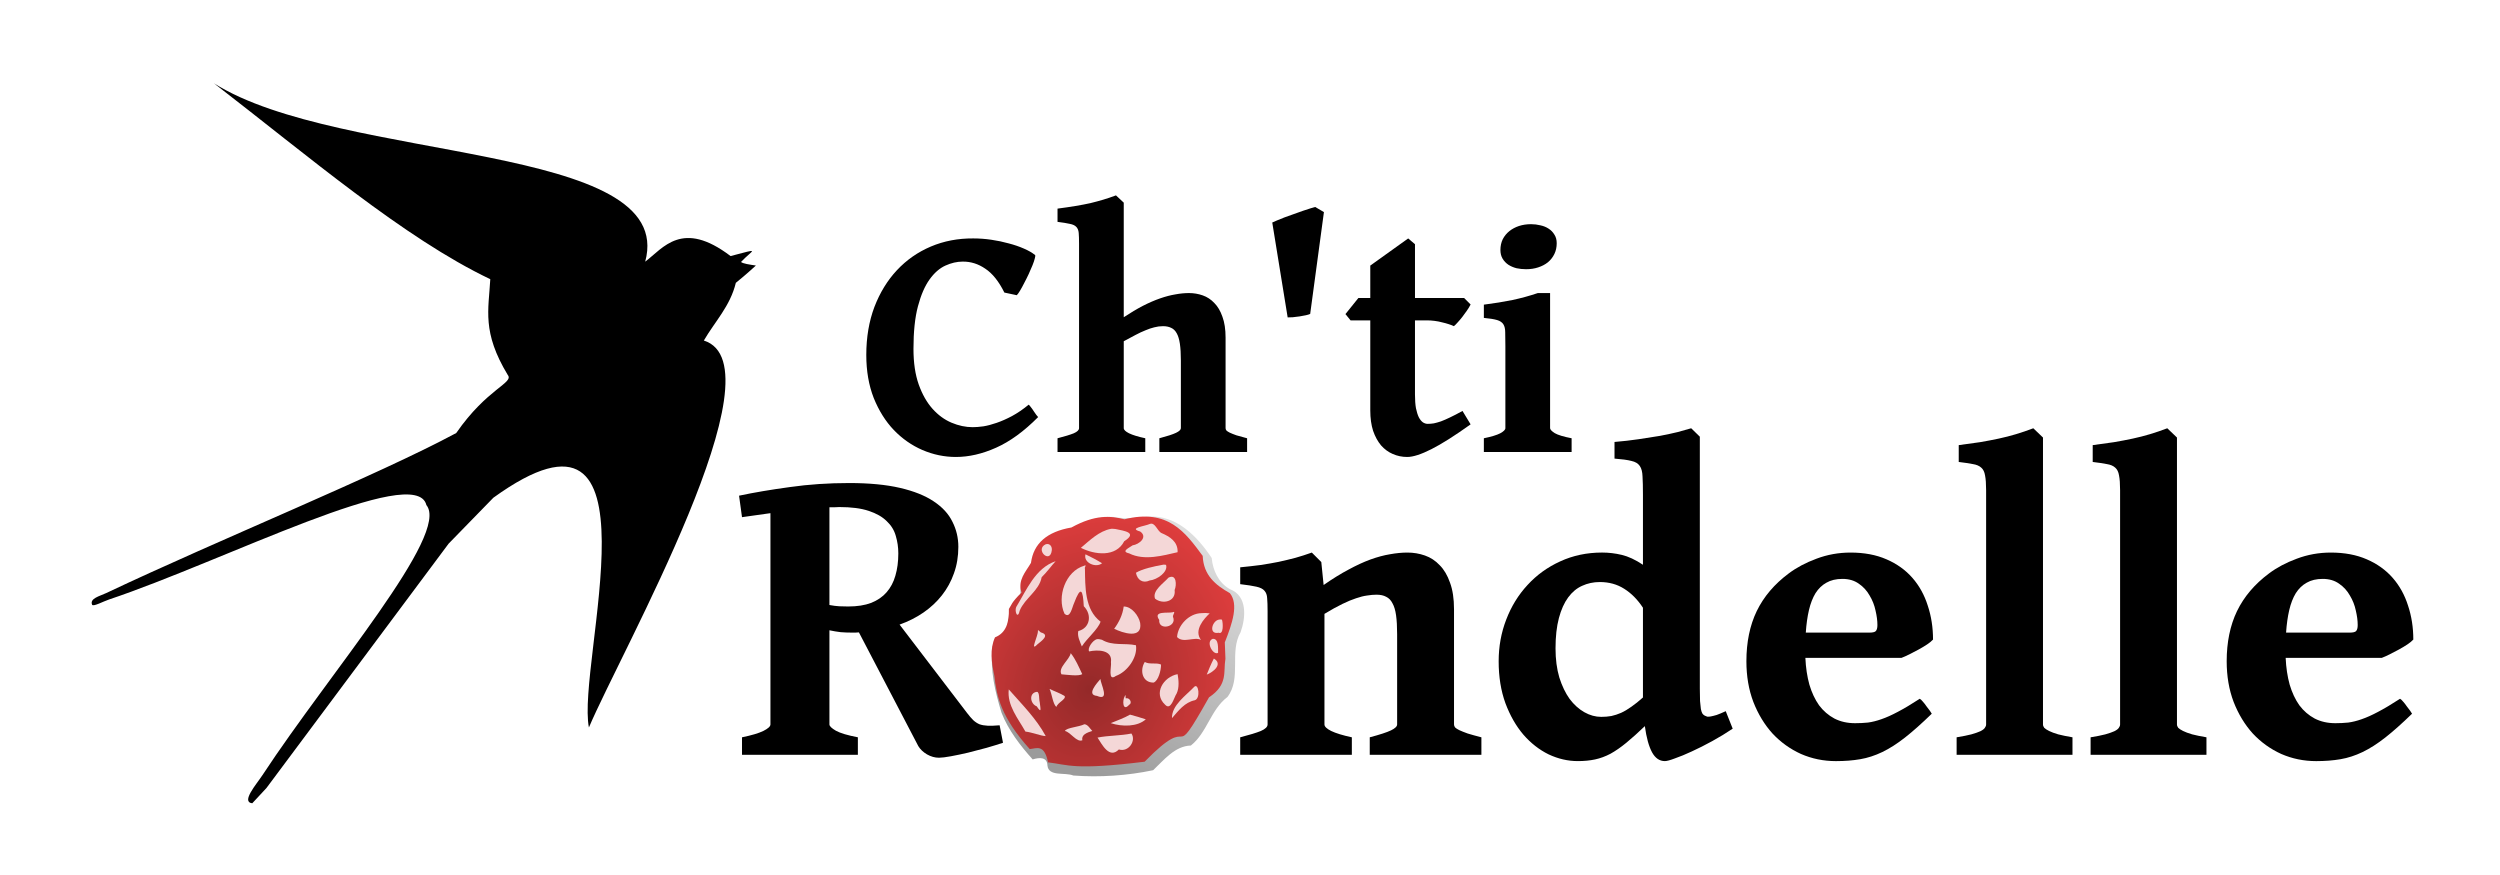 <?xml version="1.0" encoding="UTF-8" standalone="no"?>
<!-- Created with Inkscape (http://www.inkscape.org/) -->

<svg
   xmlns:dc="http://purl.org/dc/elements/1.1/"
   xmlns:cc="http://creativecommons.org/ns#"
   xmlns:rdf="http://www.w3.org/1999/02/22-rdf-syntax-ns#"
   xmlns:svg="http://www.w3.org/2000/svg"
   xmlns="http://www.w3.org/2000/svg"
   xmlns:xlink="http://www.w3.org/1999/xlink"
   xmlns:sodipodi="http://sodipodi.sourceforge.net/DTD/sodipodi-0.dtd"
   xmlns:inkscape="http://www.inkscape.org/namespaces/inkscape"
   width="1000"
   height="350"
   id="svg4681"
   version="1.1"
   inkscape:version="0.91 r13725"
   sodipodi:docname="Chtirondelle.svg"
   inkscape:export-filename="./Chtirondelle.png"
   inkscape:export-xdpi="365.60001"
   inkscape:export-ydpi="365.60001">
  <defs
     id="defs3">
    <linearGradient
       inkscape:collect="always"
       xlink:href="#linearGradient3837-9-5"
       id="linearGradient4319-0"
       gradientUnits="userSpaceOnUse"
       gradientTransform="translate(80.4,187.046)"
       x1="792.469"
       y1="809.242"
       x2="845.427"
       y2="716.824" />
    <linearGradient
       id="linearGradient3837-9-5">
      <stop
         style="stop-color:#9b9b9b;stop-opacity:1"
         offset="0"
         id="stop3839-9-8" />
      <stop
         style="stop-color:#e1e1e1;stop-opacity:1;"
         offset="1"
         id="stop3841-5-2" />
    </linearGradient>
    <radialGradient
       inkscape:collect="always"
       xlink:href="#linearGradient3845-1-0"
       id="radialGradient4321-1"
       gradientUnits="userSpaceOnUse"
       gradientTransform="matrix(1.253,0.531,-0.623,1.472,364.757,-606.813)"
       cx="801.738"
       cy="782.003"
       fx="801.738"
       fy="782.003"
       r="48.533" />
    <linearGradient
       id="linearGradient3845-1-0">
      <stop
         style="stop-color:#942929;stop-opacity:1;"
         offset="0"
         id="stop3847-7-2" />
      <stop
         style="stop-color:#e23e3e;stop-opacity:1;"
         offset="1"
         id="stop3849-8-0" />
    </linearGradient>
  </defs>
  <sodipodi:namedview
     inkscape:document-units="mm"
     id="base"
     pagecolor="#ffffff"
     bordercolor="#666666"
     borderopacity="1.0"
     inkscape:pageopacity="0.0"
     inkscape:pageshadow="2"
     inkscape:zoom="0.49497475"
     inkscape:cx="572.83868"
     inkscape:cy="216.33328"
     inkscape:current-layer="layer1"
     showgrid="false"
     units="mm"
     inkscape:window-width="1215"
     inkscape:window-height="696"
     inkscape:window-x="65"
     inkscape:window-y="24"
     inkscape:window-maximized="1"
     fit-margin-top="20"
     fit-margin-left="20"
     fit-margin-right="20"
     fit-margin-bottom="20" />
  <g
     inkscape:label="Layer 1"
     inkscape:groupmode="layer"
     id="layer1"
     transform="translate(-15.185,-491.656)">
    <g
       id="g4287-0"
       transform="matrix(1,0,0,1,-431.399,-202.65)">
      <path
         inkscape:connector-curvature="0"
         id="path3833-9-6"
         d="m 905.807,900.952 c -4.818,0.636 -9.282,0.963 -14.094,0.094 -8.128,-0.155 -14.946,4.652 -22.594,6.562 -5.959,2.288 -9.223,8.296 -10.688,14.094 -2.218,3.184 -4.47,7.027 -3.469,11.062 -4.121,3.21 -5.041,8.067 -5.531,12.906 -1.143,3.468 -5.651,3.908 -5.75,7.875 -1.218,8.697 0.991,17.642 3.531,25.906 2.779,7.017 7.428,13.014 12.438,18.625 2.573,-0.82 5.809,-1.078 5.906,2.406 0.442,4.601 6.947,2.645 10.344,4.031 10.617,0.798 21.759,0.025 31.938,-2.125 4.362,-4.095 8.669,-9.665 15.094,-9.875 6.492,-5.138 7.968,-14.426 14.625,-19.406 5.753,-7.545 0.664,-17.931 5.266,-25.924 2.086,-5.794 2.82,-14.538 -4.266,-17.201 -4.571,-2.54 -6.868,-7.602 -7.281,-12.469 -5.804,-8.747 -14.179,-17.346 -25.469,-16.562 z"
         style="fill:url(#linearGradient4319-0);fill-opacity:1;stroke:none" />
      <path
         sodipodi:nodetypes="cccccccccccccccc"
         inkscape:connector-curvature="0"
         id="path3007-5-25"
         d="m 896.351,902.017 c 17.482,-4.362 24.338,5.221 31.315,14.647 0.324,7.85 5.213,11.706 10.859,14.9 3.567,4.446 1.033,11.942 -2.02,19.698 l 0.253,6.566 c -0.912,5.135 1.178,10.27 -6.566,15.405 -16.372,29.078 -4.765,4.195 -25.759,25.759 -28.41,3.482 -30.518,1.21 -38.638,0.253 -1.496,-7.438 -4.544,-5.565 -7.324,-5.303 -11.451,-12.712 -13.296,-21.222 -14.142,-29.294 -1.168,-5.385 -1.903,-10.684 0.253,-15.405 4.586,-1.835 5.656,-6.182 5.556,-11.364 1.227,-1.823 0.768,-2.298 5.051,-6.566 -1.66,-4.931 1.65,-8.205 3.788,-11.869 1.01,-7.745 6.398,-12.459 16.162,-14.142 9.564,-5.25 15.635,-4.676 21.213,-3.283 z"
         style="fill:url(#radialGradient4321-1);fill-opacity:1;stroke:none" />
      <path
         inkscape:connector-curvature="0"
         id="path3009-9-4"
         d="m 890.969,905.844 c -4.749,0.875 -8.488,4.629 -12.031,7.594 5.541,2.799 14.007,3.873 17.35,-2.656 5.552,-3.522 -0.132,-4.109 -3.537,-4.876 -0.593,0.006 -1.19,-0.171 -1.781,-0.062 z"
         style="fill:#f4d7d7;stroke:none" />
      <path
         inkscape:connector-curvature="0"
         id="path3011-5-50"
         d="m 906.469,903.906 c -1.914,0.883 -8.691,1.651 -3.812,3 3.203,2.255 -0.445,5.188 -3.031,5.531 -1.301,0.994 -4.871,2.423 -1.375,3.219 6.065,3.062 13.622,0.841 19.375,-0.469 0.175,-4.23 -3.151,-6.266 -6.438,-7.656 -1.727,-0.821 -2.582,-4.522 -4.719,-3.625 z"
         style="fill:#f4d7d7;stroke:none" />
      <path
         inkscape:connector-curvature="0"
         id="path3013-9-2"
         d="m 861.438,971.031 c -3.396,0.301 -2.877,4.807 -0.156,5.812 2.107,3.192 1.465,0.806 1.188,-1.688 -0.332,-1.112 -0.016,-3.835 -1.031,-4.125 z"
         style="fill:#f4d7d7;stroke:none" />
      <path
         inkscape:connector-curvature="0"
         id="path3015-2-46"
         d="m 866.406,969.875 c 0.989,2.115 1.284,5.933 2.719,7.219 0.521,-1.802 4.002,-3.083 3.312,-4.375 -1.802,-1.147 -4.108,-1.906 -6.031,-2.844 z"
         style="fill:#f4d7d7;stroke:none" />
      <path
         inkscape:connector-curvature="0"
         id="path3017-9-1"
         d="m 874.875,955.562 c -0.569,2.818 -5.165,5.757 -3.719,8.469 2.318,0.18 7.029,0.881 8.312,-0.094 -1.35,-2.843 -2.651,-5.955 -4.594,-8.375 z"
         style="fill:#f4d7d7;stroke:none" />
      <path
         inkscape:connector-curvature="0"
         id="path3019-1-8"
         d="m 850.094,970.062 c -0.764,6.394 3.777,11.704 6.656,16.875 2.714,0.291 5.897,1.685 8.125,1.812 -3.742,-7.014 -9.763,-12.94 -14.781,-18.688 z"
         style="fill:#f4d7d7;stroke:none" />
      <path
         inkscape:connector-curvature="0"
         id="path3021-6-5"
         d="m 898.594,980.156 c -2.423,1.421 -5.121,2.305 -7.719,3.406 4.63,1.508 10.695,1.482 14.031,-1.531 -2.094,-0.642 -4.243,-1.371 -6.312,-1.875 z"
         style="fill:#f4d7d7;stroke:none" />
      <path
         inkscape:connector-curvature="0"
         id="path3023-5-8"
         d="m 899.156,987.719 c -4.458,0.902 -9.092,0.738 -13.562,1.625 1.826,2.789 4.723,8.646 8.531,4.75 3.933,1.211 7.022,-3.567 5.031,-6.375 z"
         style="fill:#f4d7d7;stroke:none" />
      <path
         inkscape:connector-curvature="0"
         id="path3025-4-7"
         d="m 885.344,949.969 c -1.8,0.499 -3.916,3.772 -3.094,4.906 3.353,-0.749 9.404,-0.686 8.719,4.281 0.295,1.656 -1.436,7.985 1.969,5.531 4.722,-1.706 8.76,-7.589 8.031,-12.281 -4.453,-0.987 -9.41,0.356 -13.594,-2.188 -0.647,-0.172 -1.367,-0.34 -2.031,-0.25 z"
         style="fill:#f4d7d7;stroke:none" />
      <path
         inkscape:connector-curvature="0"
         id="path3027-4-7"
         d="m 911.844,920.188 c -3.465,0.605 -8.387,1.681 -10.875,3.219 0.493,2.873 2.76,4.375 5.469,3.094 2.975,-0.275 7.479,-3.416 6.562,-6.25 -0.385,-0.023 -0.768,-0.156 -1.156,-0.062 z"
         style="fill:#f4d7d7;stroke:none" />
      <path
         inkscape:connector-curvature="0"
         id="path3029-0-05"
         d="m 913.969,925.375 c -1.914,2.217 -6.569,5.168 -5.375,8.375 2.957,2.42 8.462,1.264 7.844,-3.438 0.852,-1.974 0.803,-6.625 -2.469,-4.938 z"
         style="fill:#f4d7d7;stroke:none" />
      <path
         inkscape:connector-curvature="0"
         id="path3031-3-2"
         d="m 927.219,939.562 c -5.063,0.087 -9.491,4.849 -9.812,9.562 2.431,2.648 6.951,-0.283 9.594,1.156 -3.022,-3.803 1.181,-8.536 3.469,-10.625 -1.069,-0.175 -2.174,-0.211 -3.25,-0.094 z"
         style="fill:#f4d7d7;stroke:none" />
      <path
         inkscape:connector-curvature="0"
         id="path3033-4-6"
         d="m 896.062,936.906 c -0.41,3.276 -1.867,6.282 -3.812,8.906 3.355,1.674 11.386,4.325 10.406,-2.312 -0.579,-2.921 -3.438,-6.634 -6.594,-6.594 z"
         style="fill:#f4d7d7;stroke:none" />
      <path
         inkscape:connector-curvature="0"
         id="path3035-1-24"
         d="m 904.5,959.094 c -2.109,3.321 -1.006,8.32 3.531,8.25 1.917,-0.728 3.001,-4.964 2.969,-7.219 -2.012,-0.907 -4.5,0.105 -6.5,-1.031 z"
         style="fill:#f4d7d7;stroke:none" />
      <path
         inkscape:connector-curvature="0"
         id="path3037-3-5"
         d="m 917.625,963.969 c -5.692,1.082 -9.813,7.748 -5.031,12.188 2.398,2.625 3.596,-3.007 4.656,-4.469 1.127,-2.365 0.767,-5.618 0.375,-7.719 z"
         style="fill:#f4d7d7;stroke:none" />
      <path
         inkscape:connector-curvature="0"
         id="path3039-8-4"
         d="m 880.281,920.594 c -7.532,2.184 -11.011,12.416 -7.906,19.188 2.321,2.211 3.096,-2.76 3.812,-4.156 2.699,-7.177 3.568,-5.492 3.906,1.156 3.48,3.537 2.412,8.8 -2.188,9.938 -0.484,2.062 0.669,4.225 1.406,6.156 2.092,-3.278 6.487,-6.829 7.5,-9.906 -6.411,-4.787 -6.13,-14.036 -6.25,-21.25 -0.407,-0.049 0.927,-1.851 -0.281,-1.125 z"
         style="fill:#f4d7d7;stroke:none" />
      <path
         inkscape:connector-curvature="0"
         id="path3041-6-9"
         d="m 886.75,965.906 c -1.263,1.533 -5.788,6.353 -1.406,6.75 5.394,2.293 1.462,-4.819 1.406,-6.75 z"
         style="fill:#f4d7d7;stroke:none" />
      <path
         inkscape:connector-curvature="0"
         id="path3043-3-6"
         d="m 896.5,972.781 c -1.036,1.586 -0.886,6.413 1.75,3.438 1.33,-0.618 0.349,-2.937 -1.312,-2.594 -0.258,0.287 0.077,-2.33 -0.438,-0.844 z"
         style="fill:#f4d7d7;stroke:none" />
      <path
         inkscape:connector-curvature="0"
         id="path3045-1-70"
         d="m 924.281,969.031 c -3.343,3.526 -9.042,7.343 -8.906,12.531 2.559,-2.892 5.014,-6.316 9.125,-7.156 2.392,-0.707 1.503,-7.058 -0.219,-5.375 z"
         style="fill:#f4d7d7;stroke:none" />
      <path
         inkscape:connector-curvature="0"
         id="path3047-7-8"
         d="m 932.125,957.719 c -1.179,2.229 -2.354,5.186 -2.844,6.438 2.721,-1.058 6.578,-4.22 2.844,-6.438 z"
         style="fill:#f4d7d7;stroke:none" />
      <path
         inkscape:connector-curvature="0"
         id="path3049-8-1"
         d="m 931.656,949.844 c -2.99,1.168 0.247,6.789 2.156,5.594 -0.049,-1.662 0.399,-5.798 -2.156,-5.594 z"
         style="fill:#f4d7d7;stroke:none" />
      <path
         inkscape:connector-curvature="0"
         id="path3051-2-29"
         d="m 934.312,942.125 c -2.888,0.306 -4.498,6.125 -0.25,5.281 1.995,0.849 1.737,-3.83 1.344,-5.094 -0.074,-0.347 -0.817,-0.189 -1.094,-0.188 z m 0.406,5.656 -0.031,-0.031 0.031,0.031 z"
         style="fill:#f4d7d7;stroke:none" />
      <path
         inkscape:connector-curvature="0"
         id="path3053-8-7"
         d="m 915.594,939.219 c -1.94,0.443 -7.94,-0.691 -5.312,3.062 -0.453,4.433 7.292,2.875 5.5,-1.25 -0.264,-0.567 1.379,-2.523 -0.188,-1.812 z"
         style="fill:#f4d7d7;stroke:none" />
      <path
         inkscape:connector-curvature="0"
         id="path3055-7-4"
         d="m 880.781,916.031 c -0.969,3.443 4.28,5.584 6.625,3.562 -2.107,-1.293 -4.542,-2.565 -6.625,-3.562 z"
         style="fill:#f4d7d7;stroke:none" />
      <path
         inkscape:connector-curvature="0"
         id="path3057-2-61"
         d="m 864.906,912 c -4.551,2.039 1.776,8.204 2.406,2.375 0.153,-1.478 -0.812,-2.844 -2.406,-2.375 z"
         style="fill:#f4d7d7;stroke:none" />
      <path
         inkscape:connector-curvature="0"
         id="path3059-4-0"
         d="m 868.844,918.781 c -8.144,2.749 -11.69,11.619 -15.781,18.344 -0.745,1.73 0.605,5.194 1.438,1.344 2.095,-4.96 7.768,-7.893 8.75,-13.281 1.97,-1.888 4.043,-4.751 5.594,-6.406 z"
         style="fill:#f4d7d7;stroke:none" />
      <path
         inkscape:connector-curvature="0"
         id="path3061-9-6"
         d="m 861.75,946.625 c 0.156,1.982 -3.439,8.743 -0.188,5.406 1.624,-1.313 5.16,-3.779 1.375,-4.75 -0.329,-0.126 -1.275,-1.449 -1.188,-0.656 z"
         style="fill:#f4d7d7;stroke:none" />
      <path
         inkscape:connector-curvature="0"
         id="path3063-1-6"
         d="m 880.344,984 c -2.226,1.129 -7.097,1.329 -7.812,2.688 2.417,0.521 4.665,4.699 7,3.719 -0.631,-2.802 3.541,-3.455 3.969,-3.719 -0.882,-0.866 -1.717,-2.576 -3.156,-2.688 z"
         style="fill:#f4d7d7;stroke:none" />
    </g>
    <g
       id="g3037"
       style="fill:#000000"
       transform="matrix(0.933,0,0,0.933,19.027,46.361)">
      <path
         style="fill:#000000;stroke:none"
         d="m 248.363,789.157 c 13.986,-33.013 83.262,-155.111 49.274,-165.889 4.723,-8.125 11.313,-14.769 13.714,-24.736 2.252,-1.871 3.85,-3.103 8.602,-7.42 -2.782,-0.412 -5.606,-0.818 -6.379,-1.525 5.059,-5.405 8.934,-6.05 -4.48,-2.534 -20.789,-15.784 -28.817,-3.463 -36.599,2.407 13.974,-51.418 -130.523,-42.138 -184.885,-76.472 40.227,31.01 81.518,66.372 118.47,83.983 -0.717,13.178 -3.617,22.671 7.477,41.035 2.817,3.444 -8.808,5.749 -22.076,24.916 -33.72,18.163 -101.651,45.684 -150.086,68.628 -2.772,1.313 -7.222,2.294 -6.002,5.041 0.629,0.803 4.733,-1.462 7.236,-2.3 49.133,-16.448 131.592,-58.916 136.053,-40.485 10.286,12.519 -41.311,71.682 -70.234,115.724 -2.622,3.993 -9.374,11.633 -4.418,12.127 l 6.07,-6.523 78.118,-104.79 19.178,-19.681 c 74.779,-54.002 35.489,71.09 40.967,98.494 z"
         id="path4336"
         inkscape:connector-curvature="0"
         sodipodi:nodetypes="cccccccccccscscsccccc" />
      <g
         id="text4470"
         style="font-style:normal;font-variant:normal;font-weight:bold;font-stretch:normal;font-size:184.958px;line-height:125%;font-family:'Gentium Book Basic';-inkscape-font-specification:'Gentium Book Basic Bold';text-align:start;letter-spacing:0px;word-spacing:0px;writing-mode:lr-tb;text-anchor:start;fill:#000000;fill-opacity:1;stroke:none">
        <path
           id="path5038"
           style="fill:#000000"
           d="m 313.997,800.869 0,-7.496 c 4.094,-0.843 7.135,-1.746 9.121,-2.709 2.047,-1.024 3.071,-1.957 3.071,-2.8 l 0,-90.583 -12.192,1.716 -1.264,-9.212 c 6.563,-1.385 13.848,-2.619 21.855,-3.703 8.008,-1.144 16.467,-1.716 25.378,-1.716 8.549,1.2e-4 15.804,0.693 21.765,2.077 5.96,1.385 10.777,3.312 14.45,5.78 3.733,2.469 6.412,5.389 8.038,8.76 1.686,3.312 2.529,6.894 2.529,10.747 -10e-5,4.094 -0.632,7.887 -1.897,11.379 -1.204,3.432 -2.92,6.563 -5.148,9.392 -2.168,2.77 -4.817,5.238 -7.947,7.406 -3.071,2.107 -6.472,3.823 -10.205,5.148 l 28.9,37.841 c 0.963,1.264 1.836,2.288 2.619,3.071 0.843,0.783 1.746,1.385 2.709,1.806 1.023,0.361 2.197,0.572 3.522,0.632 1.385,0.06 3.101,10e-6 5.148,-0.181 l 1.445,7.496 c -1.987,0.662 -4.335,1.385 -7.044,2.167 -2.649,0.723 -5.298,1.415 -7.947,2.077 -2.589,0.602 -5.027,1.114 -7.315,1.535 -2.288,0.421 -4.004,0.632 -5.148,0.632 -1.746,0 -3.462,-0.482 -5.148,-1.445 -1.626,-0.963 -2.86,-2.137 -3.703,-3.522 l -25.468,-48.768 c -0.482,0.06 -0.993,0.09 -1.535,0.09 l -1.535,0 c -1.565,5e-5 -3.131,-0.06 -4.696,-0.181 -1.565,-0.181 -3.191,-0.452 -4.877,-0.813 l 0,40.369 c -4e-5,0.723 0.933,1.626 2.8,2.709 1.866,1.024 4.997,1.957 9.392,2.8 l 0,7.496 -49.671,0 m 41.724,-106.207 c -0.662,1.1e-4 -1.355,0.03 -2.077,0.09 -0.662,1.1e-4 -1.385,1.1e-4 -2.167,0 l 0,41.905 c 1.626,0.301 3.04,0.482 4.245,0.542 1.204,0.06 2.468,0.09 3.793,0.09 3.853,6e-5 7.135,-0.512 9.844,-1.535 2.709,-1.084 4.907,-2.589 6.593,-4.516 1.746,-1.987 3.01,-4.365 3.793,-7.135 0.843,-2.83 1.264,-6.021 1.264,-9.573 -7e-5,-2.589 -0.361,-5.087 -1.084,-7.496 -0.662,-2.408 -1.957,-4.515 -3.883,-6.322 -1.867,-1.866 -4.455,-3.341 -7.767,-4.425 -3.251,-1.084 -7.436,-1.625 -12.553,-1.626"
           inkscape:connector-curvature="0" />
        <path
           id="path5042"
           style="fill:#000000"
           d="m 583.125,800.869 0,-7.496 c 4.335,-1.144 7.375,-2.137 9.121,-2.98 1.746,-0.843 2.619,-1.686 2.619,-2.529 l 0,-38.744 c -7e-5,-3.191 -0.151,-5.87 -0.452,-8.038 -0.301,-2.167 -0.813,-3.883 -1.535,-5.148 -0.662,-1.325 -1.565,-2.258 -2.709,-2.8 -1.084,-0.602 -2.469,-0.903 -4.154,-0.903 -1.264,7e-5 -2.619,0.12 -4.064,0.361 -1.385,0.181 -2.95,0.572 -4.696,1.174 -1.686,0.542 -3.643,1.355 -5.87,2.438 -2.228,1.084 -4.787,2.499 -7.676,4.245 l 0,47.414 c -4e-5,0.903 0.963,1.836 2.89,2.8 1.987,0.963 4.937,1.866 8.851,2.709 l 0,7.496 -47.865,0 0,-7.496 c 3.974,-1.024 6.924,-1.927 8.851,-2.709 1.927,-0.843 2.89,-1.776 2.89,-2.8 l 0,-48.497 c -10e-6,-2.348 -0.06,-4.214 -0.181,-5.599 -0.06,-1.385 -0.452,-2.468 -1.174,-3.251 -0.662,-0.783 -1.806,-1.355 -3.432,-1.716 -1.565,-0.361 -3.883,-0.722 -6.954,-1.084 l 0,-7.225 c 3.131,-0.301 6.051,-0.632 8.76,-0.993 2.77,-0.421 5.358,-0.873 7.767,-1.355 2.468,-0.542 4.847,-1.114 7.135,-1.716 2.348,-0.662 4.696,-1.415 7.044,-2.258 l 4.064,4.064 0.993,9.844 c 3.793,-2.649 7.345,-4.847 10.657,-6.593 3.311,-1.806 6.442,-3.251 9.392,-4.335 3.01,-1.084 5.81,-1.836 8.399,-2.258 2.649,-0.482 5.148,-0.722 7.496,-0.722 2.589,8e-5 5.087,0.422 7.496,1.264 2.408,0.843 4.515,2.228 6.322,4.154 1.866,1.867 3.341,4.365 4.425,7.496 1.144,3.071 1.716,6.864 1.716,11.379 l 0,49.4 c -10e-5,0.421 0.15,0.843 0.452,1.264 0.361,0.361 0.963,0.753 1.806,1.174 0.903,0.421 2.107,0.903 3.612,1.445 1.565,0.482 3.522,1.024 5.87,1.626 l 0,7.496 -47.865,0"
           inkscape:connector-curvature="0" />
        <path
           id="path5044"
           style="fill:#000000"
           d="m 738.732,789.671 c -2.77,1.866 -5.69,3.643 -8.76,5.328 -3.071,1.686 -5.991,3.161 -8.76,4.425 -2.709,1.264 -5.118,2.258 -7.225,2.98 -2.047,0.783 -3.492,1.174 -4.335,1.174 -2.288,0 -4.124,-1.264 -5.509,-3.793 -1.385,-2.589 -2.408,-6.322 -3.071,-11.199 -2.95,2.83 -5.599,5.208 -7.947,7.135 -2.348,1.927 -4.606,3.492 -6.773,4.696 -2.168,1.144 -4.365,1.957 -6.593,2.438 -2.228,0.482 -4.696,0.722 -7.406,0.722 -4.275,0 -8.459,-0.963 -12.553,-2.89 -4.034,-1.987 -7.646,-4.817 -10.837,-8.489 -3.131,-3.673 -5.69,-8.158 -7.676,-13.456 -1.927,-5.298 -2.89,-11.289 -2.89,-17.972 0,-6.322 1.084,-12.282 3.251,-17.882 2.167,-5.659 5.208,-10.597 9.121,-14.811 3.913,-4.275 8.58,-7.646 13.998,-10.115 5.479,-2.529 11.47,-3.793 17.972,-3.793 2.83,8e-5 5.629,0.331 8.399,0.993 2.83,0.662 5.87,2.077 9.121,4.245 l 0,-29.983 c -7e-5,-3.311 -0.06,-5.93 -0.181,-7.857 -0.06,-1.987 -0.452,-3.492 -1.174,-4.516 -0.723,-1.084 -1.927,-1.806 -3.612,-2.167 -1.626,-0.421 -4.034,-0.752 -7.225,-0.993 l 0,-7.135 c 3.612,-0.301 7.044,-0.692 10.296,-1.174 3.311,-0.482 6.382,-0.963 9.212,-1.445 2.83,-0.542 5.358,-1.084 7.586,-1.626 2.288,-0.602 4.214,-1.144 5.78,-1.626 l 3.703,3.612 0,108.013 c -9e-5,2.107 0.03,3.883 0.09,5.328 0.12,1.385 0.241,2.529 0.361,3.432 0.181,0.843 0.391,1.475 0.632,1.897 0.301,0.421 0.632,0.723 0.993,0.903 0.361,0.181 0.722,0.331 1.084,0.452 0.421,0.06 0.933,0.03 1.535,-0.09 0.662,-0.12 1.505,-0.331 2.529,-0.632 1.023,-0.361 2.318,-0.903 3.883,-1.626 l 2.98,7.496 m -38.473,-13.366 0,-38.473 c -2.288,-3.492 -4.967,-6.201 -8.038,-8.128 -3.01,-1.927 -6.502,-2.89 -10.476,-2.89 -2.709,7e-5 -5.238,0.542 -7.586,1.626 -2.288,1.024 -4.275,2.679 -5.961,4.967 -1.686,2.288 -3.01,5.238 -3.974,8.851 -0.963,3.613 -1.445,7.947 -1.445,13.005 -3e-5,4.636 0.542,8.79 1.626,12.463 1.144,3.612 2.619,6.683 4.425,9.212 1.866,2.469 3.974,4.365 6.322,5.69 2.348,1.325 4.756,1.987 7.225,1.987 1.505,1e-5 2.95,-0.12 4.335,-0.361 1.385,-0.301 2.769,-0.753 4.154,-1.355 1.445,-0.662 2.92,-1.535 4.425,-2.619 1.565,-1.084 3.221,-2.408 4.967,-3.974"
           inkscape:connector-curvature="0" />
        <path
           id="path5046"
           style="fill:#000000"
           d="m 785.785,725.459 c -2.709,8e-5 -4.997,0.542 -6.864,1.626 -1.866,1.024 -3.432,2.529 -4.696,4.516 -1.204,1.987 -2.137,4.395 -2.8,7.225 -0.662,2.83 -1.114,6.051 -1.355,9.663 l 27.274,0 c 1.385,5e-5 2.288,-0.211 2.709,-0.632 0.482,-0.482 0.722,-1.355 0.723,-2.619 -7e-5,-1.866 -0.271,-3.944 -0.813,-6.232 -0.482,-2.288 -1.325,-4.425 -2.529,-6.412 -1.144,-2.047 -2.679,-3.733 -4.606,-5.057 -1.927,-1.385 -4.275,-2.077 -7.044,-2.077 m 38.834,26.01 c -0.542,0.602 -1.385,1.295 -2.529,2.077 -1.084,0.723 -2.288,1.445 -3.612,2.167 -1.325,0.723 -2.649,1.415 -3.974,2.077 -1.325,0.662 -2.469,1.174 -3.432,1.535 l -41.182,0 c 0.181,4.154 0.753,7.978 1.716,11.47 1.024,3.432 2.408,6.382 4.154,8.851 1.806,2.408 4.004,4.305 6.593,5.69 2.589,1.325 5.539,1.987 8.851,1.987 1.866,10e-6 3.703,-0.09 5.509,-0.271 1.806,-0.241 3.733,-0.722 5.78,-1.445 2.107,-0.722 4.455,-1.776 7.044,-3.161 2.649,-1.385 5.78,-3.251 9.392,-5.599 0.361,0.181 0.813,0.602 1.355,1.264 0.542,0.602 1.054,1.264 1.535,1.987 0.542,0.662 1.023,1.294 1.445,1.897 0.421,0.602 0.692,1.024 0.813,1.264 -4.275,4.154 -8.098,7.556 -11.47,10.205 -3.372,2.649 -6.623,4.726 -9.754,6.231 -3.131,1.505 -6.292,2.529 -9.483,3.071 -3.131,0.542 -6.593,0.813 -10.386,0.813 -5.298,0 -10.296,-1.024 -14.992,-3.071 -4.636,-2.107 -8.7,-5.027 -12.192,-8.76 -3.432,-3.793 -6.171,-8.309 -8.218,-13.547 -1.987,-5.238 -2.98,-11.048 -2.98,-17.43 -10e-6,-8.188 1.475,-15.353 4.425,-21.494 3.01,-6.201 7.586,-11.59 13.727,-16.166 3.372,-2.529 7.345,-4.636 11.921,-6.322 4.636,-1.746 9.483,-2.619 14.54,-2.619 5.9,8e-5 11.048,0.963 15.443,2.89 4.455,1.927 8.158,4.576 11.108,7.947 2.95,3.372 5.148,7.345 6.593,11.921 1.505,4.516 2.258,9.362 2.258,14.54"
           inkscape:connector-curvature="0" />
        <path
           id="path5048"
           style="fill:#000000"
           d="m 834.734,800.869 0,-7.496 c 2.589,-0.421 4.696,-0.843 6.322,-1.264 1.686,-0.482 2.98,-0.933 3.883,-1.355 0.963,-0.482 1.595,-0.963 1.897,-1.445 0.361,-0.482 0.542,-0.963 0.542,-1.445 l 0,-100.427 c -2e-5,-2.709 -0.151,-4.817 -0.452,-6.322 -0.241,-1.505 -0.783,-2.619 -1.626,-3.342 -0.843,-0.783 -2.047,-1.294 -3.612,-1.535 -1.505,-0.301 -3.522,-0.602 -6.051,-0.903 l 0,-7.225 c 3.311,-0.421 6.352,-0.843 9.121,-1.264 2.83,-0.482 5.509,-0.993 8.038,-1.535 2.529,-0.542 4.997,-1.174 7.406,-1.897 2.408,-0.722 4.877,-1.565 7.406,-2.529 l 4.154,3.974 0,123.004 c -4e-5,0.482 0.181,0.963 0.542,1.445 0.421,0.421 1.114,0.873 2.077,1.355 0.963,0.482 2.258,0.963 3.883,1.445 1.626,0.421 3.673,0.843 6.141,1.264 l 0,7.496 -49.671,0"
           inkscape:connector-curvature="0" />
        <path
           id="path5050"
           style="fill:#000000"
           d="m 892.172,800.869 0,-7.496 c 2.589,-0.421 4.696,-0.843 6.322,-1.264 1.686,-0.482 2.98,-0.933 3.883,-1.355 0.963,-0.482 1.595,-0.963 1.897,-1.445 0.361,-0.482 0.542,-0.963 0.542,-1.445 l 0,-100.427 c -10e-6,-2.709 -0.151,-4.817 -0.452,-6.322 -0.241,-1.505 -0.783,-2.619 -1.626,-3.342 -0.843,-0.783 -2.047,-1.294 -3.612,-1.535 -1.505,-0.301 -3.522,-0.602 -6.051,-0.903 l 0,-7.225 c 3.311,-0.421 6.352,-0.843 9.121,-1.264 2.83,-0.482 5.509,-0.993 8.038,-1.535 2.529,-0.542 4.997,-1.174 7.406,-1.897 2.408,-0.722 4.877,-1.565 7.406,-2.529 l 4.154,3.974 0,123.004 c -4e-5,0.482 0.181,0.963 0.542,1.445 0.421,0.421 1.114,0.873 2.077,1.355 0.963,0.482 2.258,0.963 3.883,1.445 1.626,0.421 3.673,0.843 6.141,1.264 l 0,7.496 -49.671,0"
           inkscape:connector-curvature="0" />
        <path
           id="path5052"
           style="fill:#000000"
           d="m 991.695,725.459 c -2.709,8e-5 -4.997,0.542 -6.864,1.626 -1.866,1.024 -3.432,2.529 -4.696,4.516 -1.204,1.987 -2.137,4.395 -2.8,7.225 -0.662,2.83 -1.114,6.051 -1.355,9.663 l 27.274,0 c 1.385,5e-5 2.288,-0.211 2.709,-0.632 0.482,-0.482 0.722,-1.355 0.723,-2.619 -10e-5,-1.866 -0.271,-3.944 -0.813,-6.232 -0.482,-2.288 -1.325,-4.425 -2.529,-6.412 -1.144,-2.047 -2.679,-3.733 -4.606,-5.057 -1.927,-1.385 -4.275,-2.077 -7.044,-2.077 m 38.834,26.01 c -0.542,0.602 -1.385,1.295 -2.529,2.077 -1.084,0.723 -2.288,1.445 -3.612,2.167 -1.325,0.723 -2.649,1.415 -3.974,2.077 -1.325,0.662 -2.469,1.174 -3.432,1.535 l -41.182,0 c 0.181,4.154 0.753,7.978 1.716,11.47 1.023,3.432 2.408,6.382 4.154,8.851 1.806,2.408 4.004,4.305 6.593,5.69 2.589,1.325 5.539,1.987 8.851,1.987 1.866,10e-6 3.703,-0.09 5.509,-0.271 1.806,-0.241 3.733,-0.722 5.78,-1.445 2.107,-0.722 4.455,-1.776 7.044,-3.161 2.649,-1.385 5.78,-3.251 9.392,-5.599 0.361,0.181 0.813,0.602 1.355,1.264 0.542,0.602 1.054,1.264 1.535,1.987 0.542,0.662 1.023,1.294 1.445,1.897 0.421,0.602 0.692,1.024 0.813,1.264 -4.275,4.154 -8.098,7.556 -11.47,10.205 -3.372,2.649 -6.623,4.726 -9.754,6.231 -3.131,1.505 -6.292,2.529 -9.483,3.071 -3.131,0.542 -6.593,0.813 -10.386,0.813 -5.298,0 -10.296,-1.024 -14.992,-3.071 -4.636,-2.107 -8.7,-5.027 -12.192,-8.76 -3.432,-3.793 -6.171,-8.309 -8.218,-13.547 -1.987,-5.238 -2.98,-11.048 -2.98,-17.43 0,-8.188 1.475,-15.353 4.425,-21.494 3.01,-6.201 7.586,-11.59 13.727,-16.166 3.372,-2.529 7.345,-4.636 11.921,-6.322 4.636,-1.746 9.483,-2.619 14.54,-2.619 5.9,8e-5 11.048,0.963 15.443,2.89 4.455,1.927 8.158,4.576 11.108,7.947 2.95,3.372 5.148,7.345 6.593,11.921 1.505,4.516 2.258,9.362 2.258,14.54"
           inkscape:connector-curvature="0" />
      </g>
      <g
         id="text4470-6"
         style="font-style:normal;font-variant:normal;font-weight:bold;font-stretch:normal;font-size:145.372px;line-height:125%;font-family:'Gentium Book Basic';-inkscape-font-specification:'Gentium Book Basic Bold';text-align:start;letter-spacing:0px;word-spacing:0px;writing-mode:lr-tb;text-anchor:start;fill:#000000;fill-opacity:1;stroke:none">
        <path
           id="path5027"
           style="fill:#000000"
           d="m 440.963,656.08 c -6.057,6.104 -12.067,10.482 -18.029,13.132 -5.915,2.65 -11.665,3.975 -17.249,3.975 -4.921,0 -9.701,-0.994 -14.338,-2.981 -4.59,-1.988 -8.684,-4.85 -12.28,-8.589 -3.549,-3.738 -6.412,-8.305 -8.589,-13.7 -2.129,-5.442 -3.194,-11.594 -3.194,-18.455 -10e-6,-7.571 1.159,-14.433 3.478,-20.585 2.366,-6.152 5.584,-11.404 9.654,-15.758 4.117,-4.401 8.967,-7.784 14.551,-10.15 5.584,-2.366 11.641,-3.525 18.171,-3.478 2.555,9e-5 5.134,0.189 7.737,0.568 2.603,0.379 5.087,0.899 7.453,1.562 2.366,0.615 4.519,1.349 6.459,2.2 1.987,0.852 3.596,1.775 4.827,2.768 0.189,0.142 0.166,0.615 -0.071,1.42 -0.189,0.805 -0.521,1.798 -0.994,2.981 -0.473,1.136 -1.017,2.39 -1.633,3.762 -0.615,1.325 -1.254,2.603 -1.917,3.833 -0.615,1.23 -1.207,2.319 -1.775,3.265 -0.568,0.947 -1.041,1.609 -1.42,1.988 l -5.324,-1.136 c -2.366,-4.779 -5.087,-8.187 -8.163,-10.221 -3.029,-2.082 -6.27,-3.099 -9.725,-3.052 -2.413,8e-5 -4.874,0.568 -7.382,1.704 -2.508,1.136 -4.779,3.123 -6.814,5.963 -2.035,2.839 -3.691,6.672 -4.969,11.499 -1.278,4.78 -1.917,10.86 -1.917,18.242 -2e-5,5.963 0.757,11.073 2.271,15.332 1.514,4.212 3.478,7.666 5.892,10.363 2.413,2.697 5.134,4.685 8.163,5.963 3.029,1.278 6.057,1.917 9.086,1.917 1.278,1e-5 2.792,-0.118 4.543,-0.355 1.751,-0.284 3.644,-0.781 5.679,-1.491 2.082,-0.71 4.283,-1.68 6.601,-2.91 2.366,-1.278 4.756,-2.91 7.169,-4.898 0.237,0.189 0.544,0.544 0.923,1.065 0.426,0.521 0.828,1.088 1.207,1.704 0.426,0.568 0.804,1.112 1.136,1.633 0.379,0.473 0.639,0.781 0.781,0.923"
           inkscape:connector-curvature="0" />
        <path
           id="path5029"
           style="fill:#000000"
           d="m 492.922,671.057 0,-5.892 c 3.407,-0.899 5.797,-1.68 7.169,-2.342 1.372,-0.662 2.058,-1.325 2.058,-1.988 l 0,-29.032 c -5e-5,-2.887 -0.142,-5.276 -0.426,-7.169 -0.284,-1.893 -0.734,-3.383 -1.349,-4.472 -0.615,-1.136 -1.42,-1.916 -2.413,-2.342 -0.946,-0.473 -2.106,-0.71 -3.478,-0.71 -1.278,5e-5 -2.532,0.166 -3.762,0.497 -1.183,0.284 -2.437,0.71 -3.762,1.278 -1.325,0.521 -2.745,1.183 -4.259,1.988 -1.514,0.805 -3.194,1.704 -5.04,2.697 l 0,37.266 c -3e-5,0.71 0.757,1.443 2.271,2.2 1.562,0.757 3.88,1.467 6.956,2.129 l 0,5.892 -37.621,0 0,-5.892 c 3.123,-0.804 5.442,-1.514 6.956,-2.129 1.514,-0.662 2.271,-1.396 2.271,-2.2 l 0,-79.074 c -10e-6,-1.987 -0.047,-3.525 -0.142,-4.614 -0.095,-1.136 -0.45,-2.011 -1.065,-2.626 -0.568,-0.615 -1.491,-1.041 -2.768,-1.278 -1.23,-0.284 -2.981,-0.568 -5.253,-0.852 l 0,-5.679 c 2.887,-0.378 5.466,-0.757 7.737,-1.136 2.271,-0.378 4.377,-0.781 6.317,-1.207 1.94,-0.473 3.786,-0.97 5.537,-1.491 1.751,-0.52 3.573,-1.136 5.466,-1.846 l 3.336,3.123 0,49.12 c 2.934,-1.94 5.679,-3.573 8.234,-4.898 2.603,-1.325 5.063,-2.39 7.382,-3.194 2.319,-0.804 4.495,-1.372 6.53,-1.704 2.035,-0.379 3.975,-0.568 5.821,-0.568 2.035,7e-5 3.999,0.331 5.892,0.994 1.893,0.663 3.549,1.751 4.969,3.265 1.467,1.467 2.626,3.431 3.478,5.892 0.899,2.413 1.349,5.395 1.349,8.944 l 0,38.827 c -7e-5,0.331 0.118,0.663 0.355,0.994 0.284,0.284 0.757,0.592 1.42,0.923 0.71,0.331 1.656,0.71 2.839,1.136 1.23,0.379 2.768,0.804 4.614,1.278 l 0,5.892 -37.621,0"
           inkscape:connector-curvature="0" />
        <path
           id="path5031"
           style="fill:#000000"
           d="m 557.587,611.858 c -0.379,0.189 -0.994,0.379 -1.846,0.568 -0.804,0.189 -1.704,0.355 -2.697,0.497 -0.994,0.142 -1.964,0.26 -2.91,0.355 -0.899,0.047 -1.633,0.071 -2.2,0.071 l -6.601,-40.673 c 0.331,-0.189 0.97,-0.473 1.917,-0.852 0.994,-0.426 2.106,-0.875 3.336,-1.349 1.278,-0.473 2.603,-0.946 3.975,-1.42 1.42,-0.52 2.745,-0.994 3.975,-1.42 1.23,-0.426 2.319,-0.781 3.265,-1.065 0.946,-0.284 1.585,-0.473 1.917,-0.568 l 3.762,2.2 -5.892,43.654"
           inkscape:connector-curvature="0" />
        <path
           id="path5033"
           style="fill:#000000"
           d="m 626.369,659.203 c -6.814,4.874 -12.422,8.423 -16.823,10.647 -4.401,2.224 -7.855,3.336 -10.363,3.336 -2.177,0 -4.235,-0.426 -6.175,-1.278 -1.893,-0.804 -3.573,-2.035 -5.04,-3.691 -1.42,-1.704 -2.555,-3.786 -3.407,-6.246 -0.804,-2.508 -1.207,-5.418 -1.207,-8.731 l 0,-38.614 -8.447,0 -2.2,-2.697 5.537,-6.885 5.111,0 0,-13.913 16.255,-11.641 2.91,2.484 0,23.069 21.082,0 2.768,2.768 c -0.426,0.852 -0.97,1.751 -1.633,2.697 -0.615,0.899 -1.254,1.775 -1.917,2.626 -0.663,0.852 -1.325,1.633 -1.988,2.342 -0.615,0.71 -1.159,1.254 -1.633,1.633 -0.568,-0.284 -1.301,-0.568 -2.2,-0.852 -0.852,-0.284 -1.798,-0.544 -2.839,-0.781 -1.041,-0.284 -2.13,-0.497 -3.265,-0.639 -1.136,-0.142 -2.224,-0.213 -3.265,-0.213 l -5.111,0 0,31.8 c -3e-5,2.319 0.142,4.283 0.426,5.892 0.331,1.562 0.733,2.839 1.207,3.833 0.52,0.994 1.112,1.727 1.775,2.2 0.662,0.426 1.349,0.639 2.058,0.639 0.852,10e-6 1.727,-0.071 2.626,-0.213 0.899,-0.189 1.916,-0.473 3.052,-0.852 1.136,-0.426 2.437,-0.994 3.904,-1.704 1.514,-0.71 3.289,-1.633 5.324,-2.768 l 3.478,5.75"
           inkscape:connector-curvature="0" />
        <path
           id="path5035"
           style="fill:#000000"
           d="m 632.047,671.057 0,-5.892 c 3.218,-0.662 5.56,-1.372 7.027,-2.129 1.467,-0.804 2.2,-1.538 2.2,-2.2 l 0,-35.207 c -10e-6,-2.413 -0.024,-4.354 -0.071,-5.821 -1e-5,-1.514 -0.26,-2.674 -0.781,-3.478 -0.521,-0.852 -1.42,-1.467 -2.697,-1.846 -1.278,-0.379 -3.171,-0.686 -5.679,-0.923 l 0,-5.679 c 4.448,-0.568 8.542,-1.23 12.28,-1.988 3.738,-0.804 7.358,-1.798 10.86,-2.981 l 5.253,0 0,57.922 c -3e-5,0.568 0.662,1.278 1.988,2.129 1.372,0.804 3.786,1.538 7.24,2.2 l 0,5.892 -37.621,0 m 31.232,-89.509 c -3e-5,1.704 -0.331,3.242 -0.994,4.614 -0.663,1.372 -1.585,2.555 -2.768,3.549 -1.183,0.947 -2.579,1.68 -4.188,2.2 -1.562,0.521 -3.289,0.781 -5.182,0.781 -1.42,8e-5 -2.792,-0.142 -4.117,-0.426 -1.278,-0.331 -2.437,-0.828 -3.478,-1.491 -1.041,-0.71 -1.869,-1.585 -2.484,-2.626 -0.615,-1.041 -0.923,-2.271 -0.923,-3.691 -2e-5,-1.703 0.331,-3.241 0.994,-4.614 0.71,-1.372 1.656,-2.532 2.839,-3.478 1.183,-0.946 2.555,-1.68 4.117,-2.2 1.609,-0.52 3.336,-0.781 5.182,-0.781 1.372,9e-5 2.721,0.166 4.046,0.497 1.325,0.284 2.484,0.757 3.478,1.42 1.041,0.663 1.869,1.514 2.484,2.555 0.662,0.994 0.994,2.224 0.994,3.691"
           inkscape:connector-curvature="0" />
      </g>
    </g>
  </g>
</svg>
